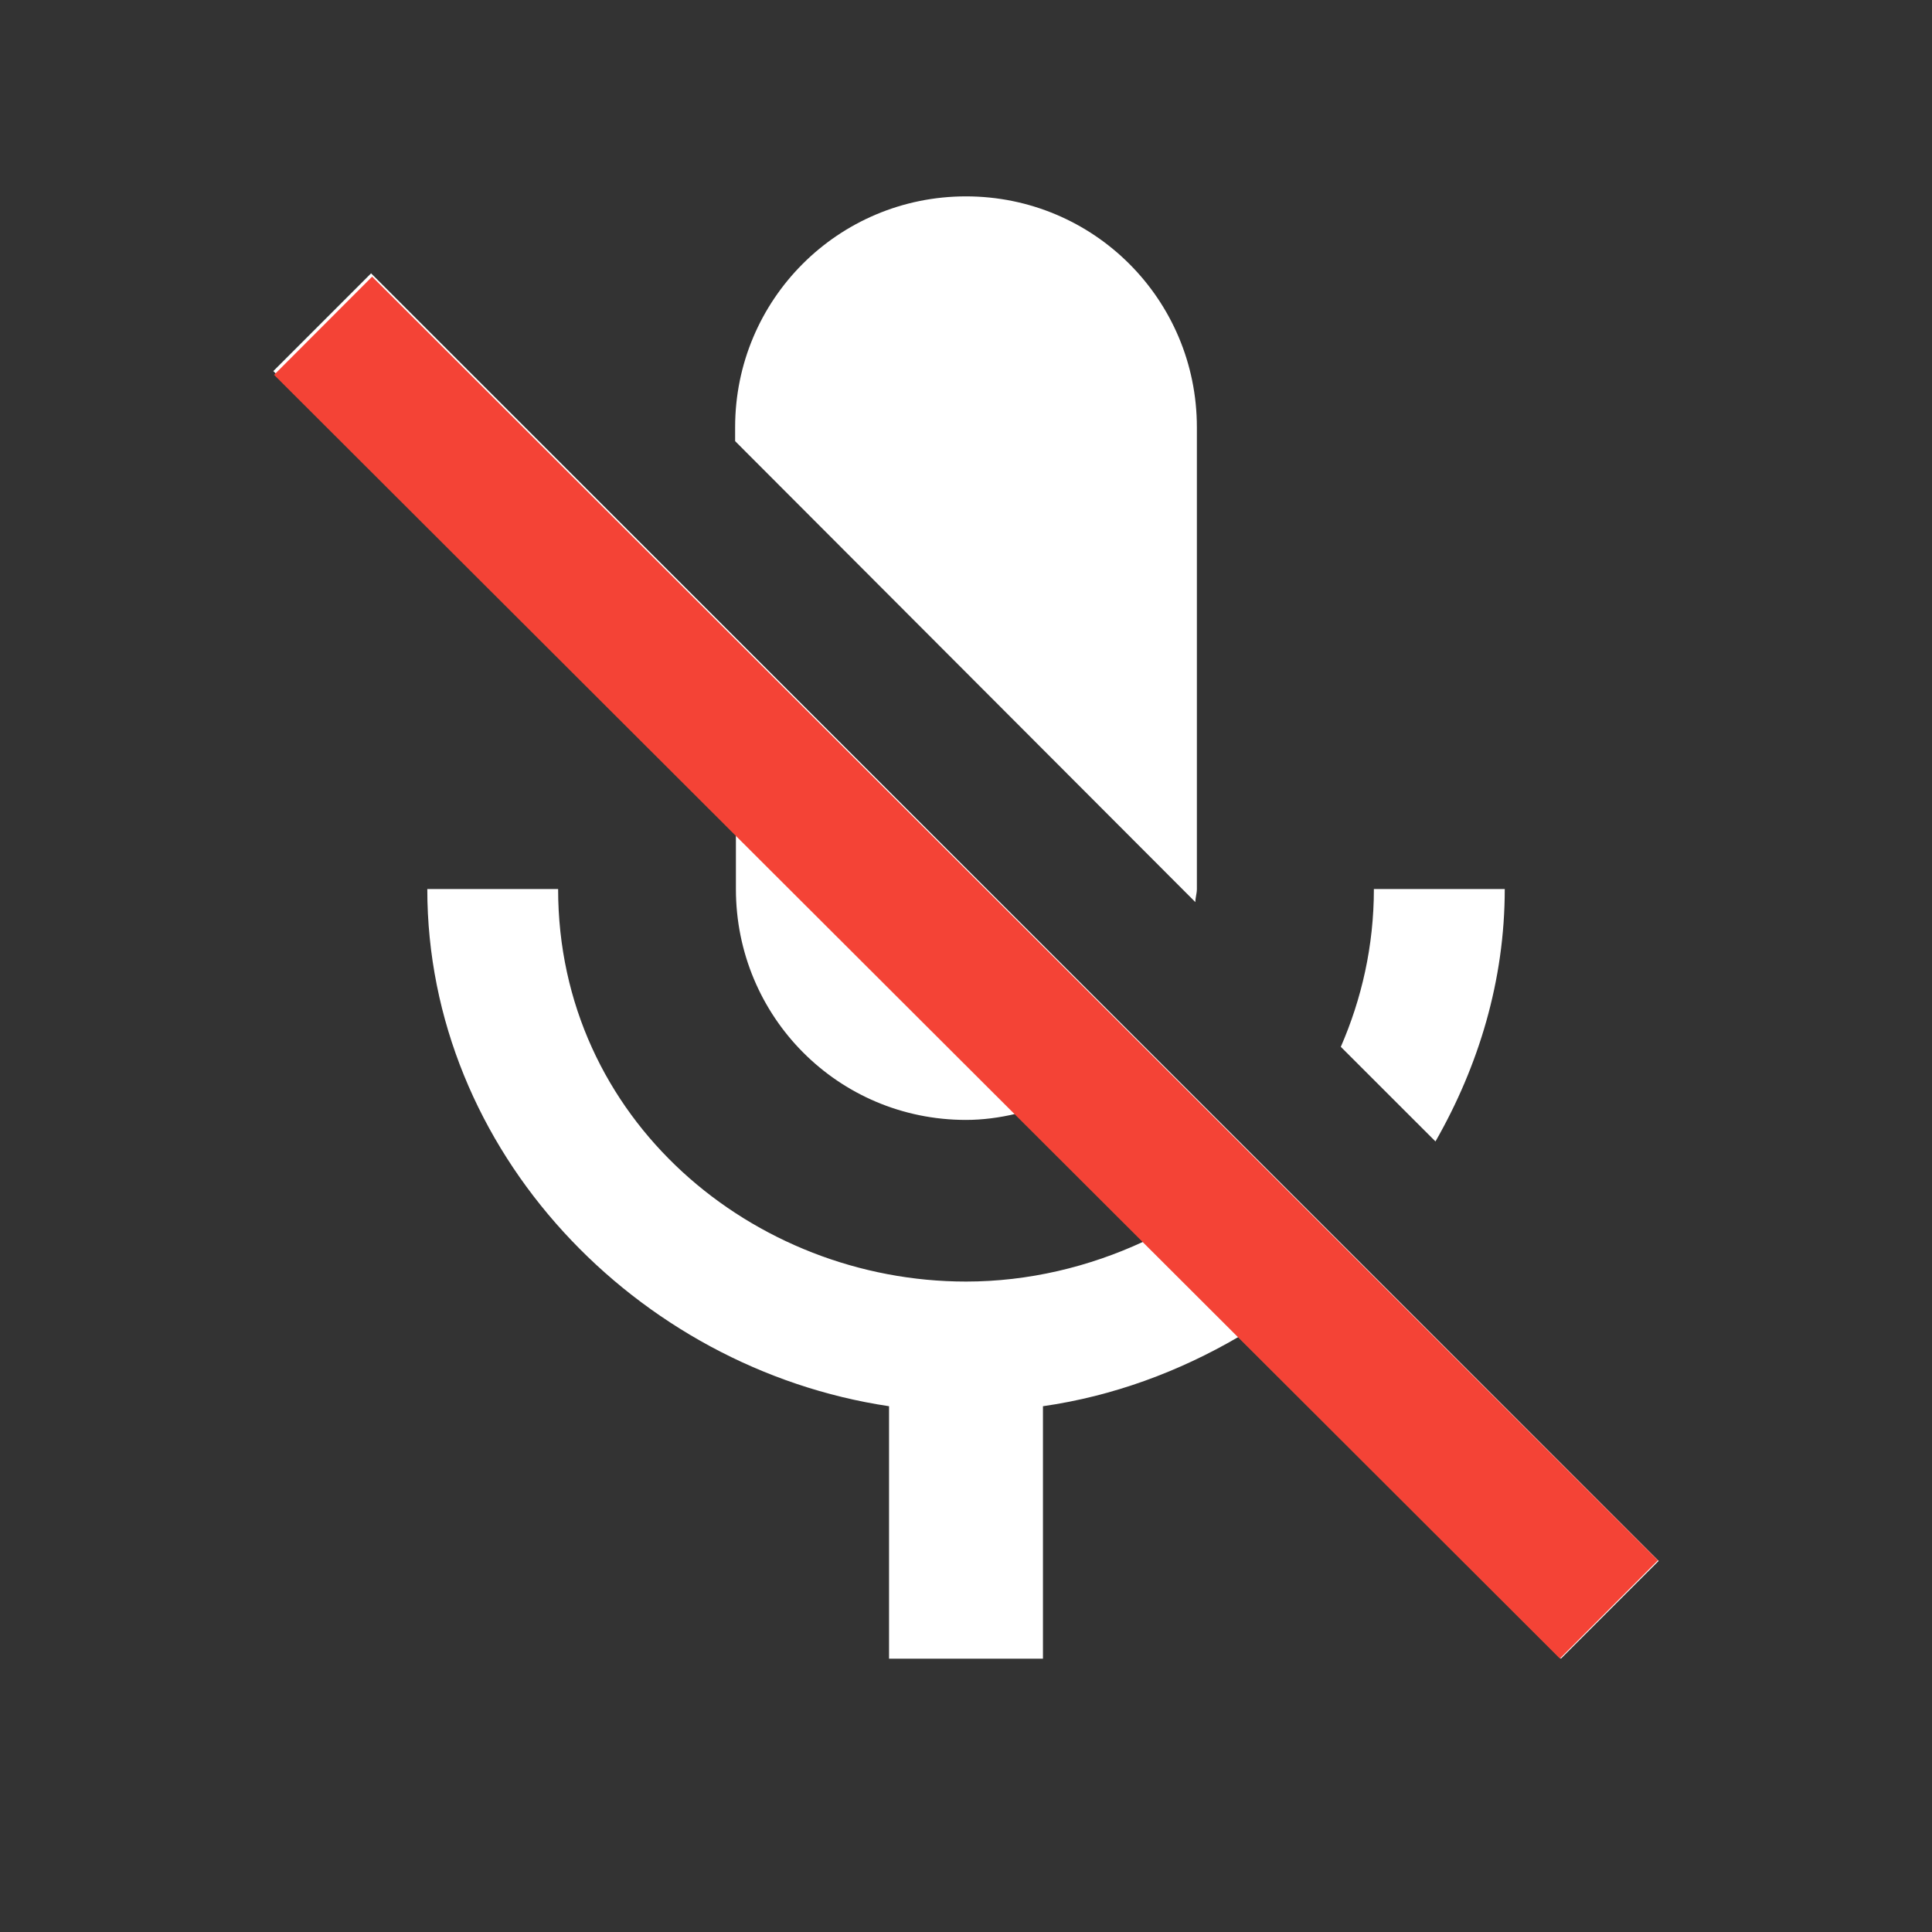 <svg width="42" height="42" viewBox="0 0 42 42" fill="none" xmlns="http://www.w3.org/2000/svg">
<rect x="0" y="0" width="42" height="42" fill="#333333" stroke="none"/>
<g clip-path="url(#clip0_48_494)">
<path d="M32.712 19.327H29.867C29.867 20.565 29.6 21.719 29.148 22.757L31.206 24.814C32.143 23.175 32.712 21.318 32.712 19.327ZM25.986 19.611C25.986 19.511 26.019 19.427 26.019 19.327V9.288C26.019 6.511 23.777 4.269 21 4.269C18.223 4.269 15.981 6.511 15.981 9.288V9.59L25.986 19.611ZM8.067 5.942L5.942 8.067L15.998 18.122V19.327C15.998 22.104 18.223 24.346 21 24.346C21.368 24.346 21.736 24.296 22.088 24.212L24.865 26.989C23.677 27.542 22.355 27.86 21 27.86C16.382 27.86 12.133 24.346 12.133 19.327H9.289C9.289 25.032 13.839 29.75 19.327 30.57V36.058H22.673V30.57C24.196 30.352 25.634 29.817 26.923 29.064L33.933 36.058L36.058 33.933L8.067 5.942Z" fill="white"/>
<rect x="8.09" y="6.014" width="39.498" height="3.017" transform="rotate(44.953 8.09 6.014)" fill="#F44336"/>
</g>
<defs>
<clipPath id="clip0_48_494">
<rect width="40.154" height="40.154" fill="white" transform="translate(0.923 0.923)"/>
</clipPath>
</defs>
</svg>
